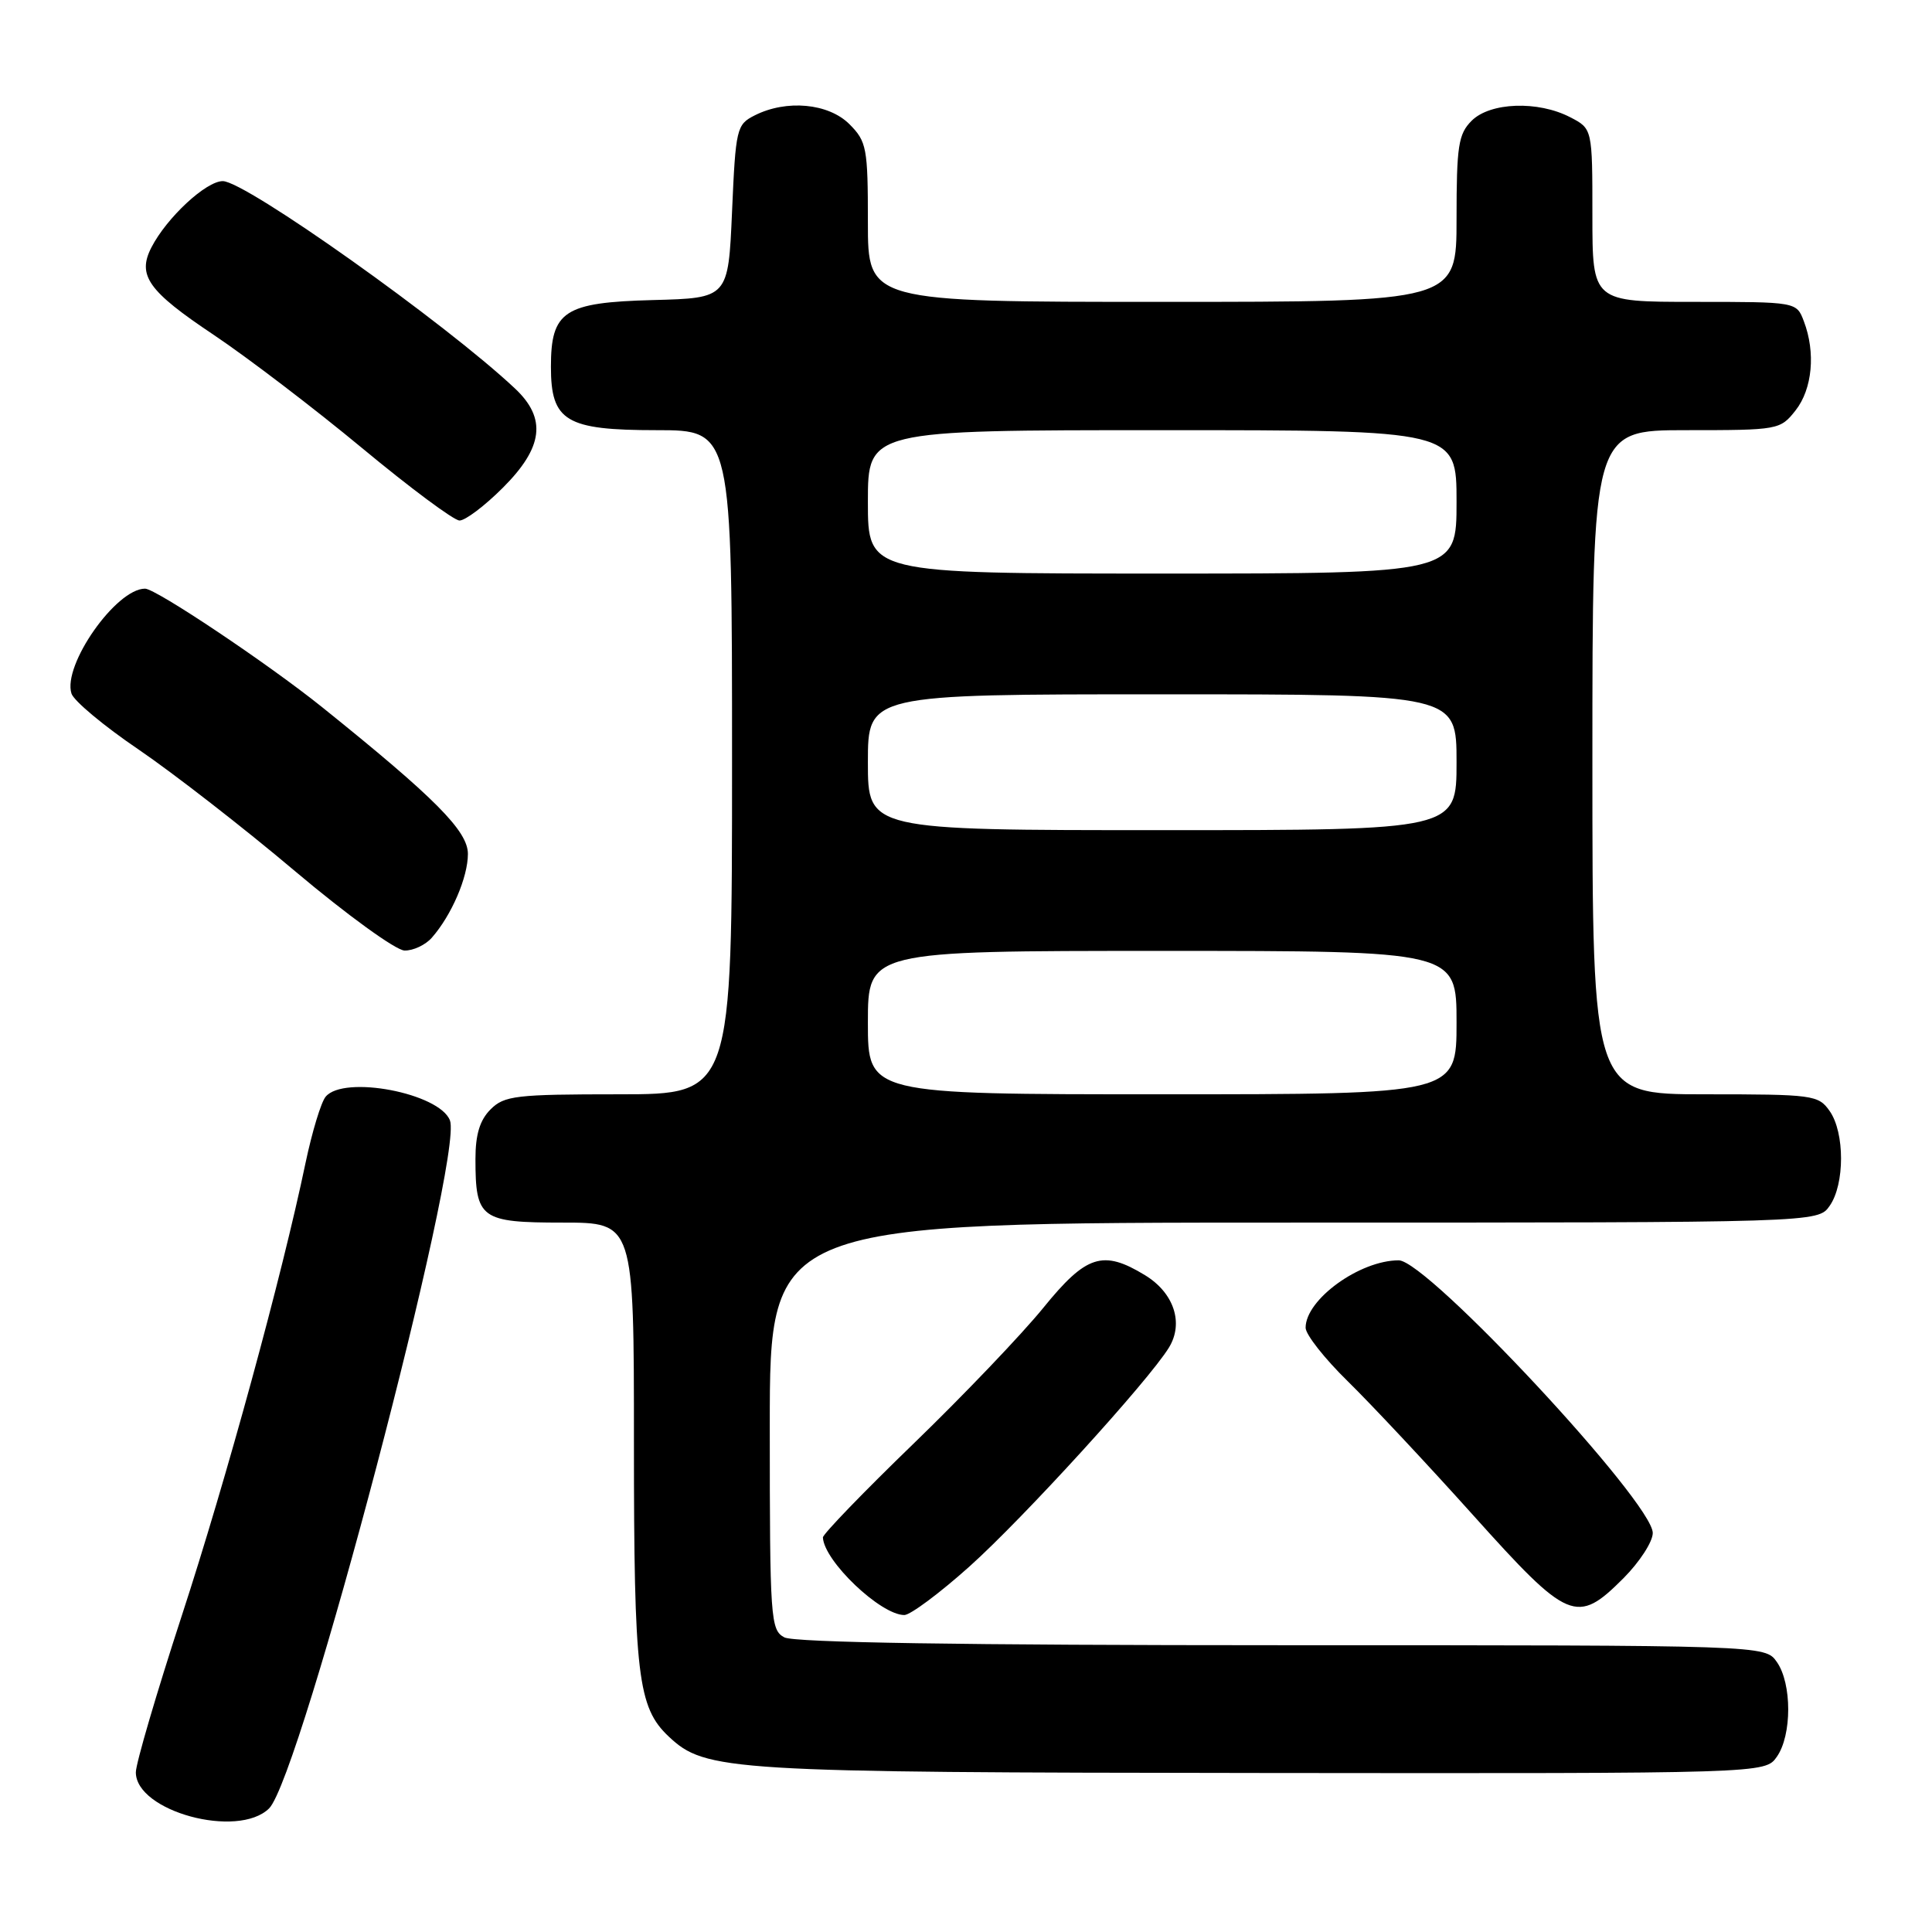 <?xml version="1.0" encoding="UTF-8" standalone="no"?>
<!DOCTYPE svg PUBLIC "-//W3C//DTD SVG 1.1//EN" "http://www.w3.org/Graphics/SVG/1.1/DTD/svg11.dtd" >
<svg xmlns="http://www.w3.org/2000/svg" xmlns:xlink="http://www.w3.org/1999/xlink" version="1.1" viewBox="0 0 256 256">
 <g >
 <path fill="currentColor"
d=" M 35.65 239.63 C 39.83 235.53 61.47 153.27 59.62 148.46 C 58.23 144.84 45.55 142.42 43.15 145.32 C 42.54 146.05 41.35 149.99 40.49 154.07 C 37.36 169.08 30.00 195.99 24.08 214.11 C 20.74 224.35 18.00 233.68 18.00 234.84 C 18.00 240.02 31.51 243.68 35.65 239.63 Z  M 235.44 232.78 C 237.45 229.92 237.45 223.08 235.44 220.22 C 233.89 218.00 233.89 218.00 169.88 218.00 C 127.67 218.00 105.21 217.65 103.93 216.96 C 102.10 215.98 102.00 214.60 102.00 188.96 C 102.00 162.00 102.00 162.00 171.44 162.00 C 240.89 162.00 240.89 162.00 242.44 159.78 C 244.45 156.92 244.45 150.08 242.44 147.22 C 240.95 145.09 240.25 145.00 225.94 145.00 C 211.00 145.00 211.00 145.00 211.00 101.00 C 211.00 57.00 211.00 57.00 223.43 57.00 C 235.66 57.00 235.89 56.96 237.93 54.37 C 240.15 51.54 240.60 46.71 239.02 42.57 C 238.05 40.00 238.05 40.00 224.52 40.00 C 211.00 40.00 211.00 40.00 211.00 28.53 C 211.00 17.05 211.00 17.05 208.05 15.53 C 203.79 13.32 197.45 13.55 195.00 16.00 C 193.24 17.76 193.00 19.33 193.00 29.00 C 193.00 40.00 193.00 40.00 154.00 40.00 C 115.00 40.00 115.00 40.00 115.00 29.45 C 115.00 19.59 114.84 18.75 112.55 16.45 C 109.77 13.68 104.21 13.16 100.00 15.29 C 97.60 16.50 97.48 17.02 97.00 28.03 C 96.50 39.50 96.50 39.50 86.50 39.76 C 74.74 40.07 73.00 41.22 73.00 48.61 C 73.00 55.81 74.98 57.00 87.00 57.00 C 97.00 57.00 97.00 57.00 97.00 101.00 C 97.00 145.00 97.00 145.00 82.00 145.00 C 68.33 145.00 66.82 145.18 65.00 147.00 C 63.58 148.42 63.00 150.33 63.00 153.57 C 63.00 161.50 63.68 162.00 74.54 162.00 C 84.00 162.00 84.00 162.00 84.00 191.13 C 84.00 222.04 84.50 226.24 88.62 230.11 C 93.49 234.68 96.38 234.86 167.19 234.93 C 233.89 235.00 233.89 235.00 235.44 232.78 Z  M 128.48 207.55 C 135.59 201.18 152.19 182.97 154.89 178.56 C 156.88 175.32 155.56 171.31 151.72 168.97 C 146.14 165.57 143.94 166.27 138.23 173.31 C 135.41 176.78 127.69 184.87 121.06 191.28 C 114.42 197.70 109.02 203.30 109.04 203.72 C 109.18 206.85 116.69 214.00 119.83 214.00 C 120.62 214.00 124.52 211.10 128.48 207.55 Z  M 215.12 209.12 C 217.25 206.98 219.00 204.29 219.00 203.13 C 219.00 199.07 189.12 167.00 185.34 167.00 C 180.17 167.00 173.00 172.19 173.00 175.93 C 173.00 176.83 175.52 180.03 178.59 183.03 C 181.66 186.04 189.13 194.01 195.18 200.75 C 207.85 214.86 208.92 215.32 215.12 209.12 Z  M 57.22 124.25 C 59.83 121.28 62.00 116.24 62.00 113.15 C 62.00 110.11 57.66 105.74 42.68 93.70 C 35.48 87.92 20.65 78.00 19.22 78.00 C 15.38 78.00 8.27 88.13 9.47 91.90 C 9.78 92.87 13.78 96.21 18.37 99.32 C 22.95 102.44 32.29 109.69 39.10 115.44 C 45.92 121.19 52.44 125.92 53.60 125.95 C 54.75 125.98 56.38 125.21 57.22 124.25 Z  M 66.63 64.63 C 71.99 59.28 72.46 55.45 68.25 51.49 C 59.05 42.83 32.53 24.00 29.52 24.00 C 27.30 24.00 22.09 28.84 20.06 32.79 C 18.16 36.50 19.63 38.57 28.30 44.36 C 32.81 47.38 41.67 54.14 48.00 59.39 C 54.33 64.64 60.12 68.95 60.88 68.97 C 61.64 68.99 64.23 67.03 66.63 64.63 Z  M 115.00 135.50 C 115.00 126.00 115.00 126.00 154.00 126.00 C 193.00 126.00 193.00 126.00 193.00 135.50 C 193.00 145.00 193.00 145.00 154.00 145.00 C 115.00 145.00 115.00 145.00 115.00 135.50 Z  M 115.00 101.00 C 115.00 92.00 115.00 92.00 154.00 92.00 C 193.00 92.00 193.00 92.00 193.00 101.00 C 193.00 110.00 193.00 110.00 154.00 110.00 C 115.00 110.00 115.00 110.00 115.00 101.00 Z  M 115.00 66.50 C 115.00 57.00 115.00 57.00 154.00 57.00 C 193.00 57.00 193.00 57.00 193.00 66.50 C 193.00 76.00 193.00 76.00 154.00 76.00 C 115.00 76.00 115.00 76.00 115.00 66.50 Z "/>
</g>
</svg>